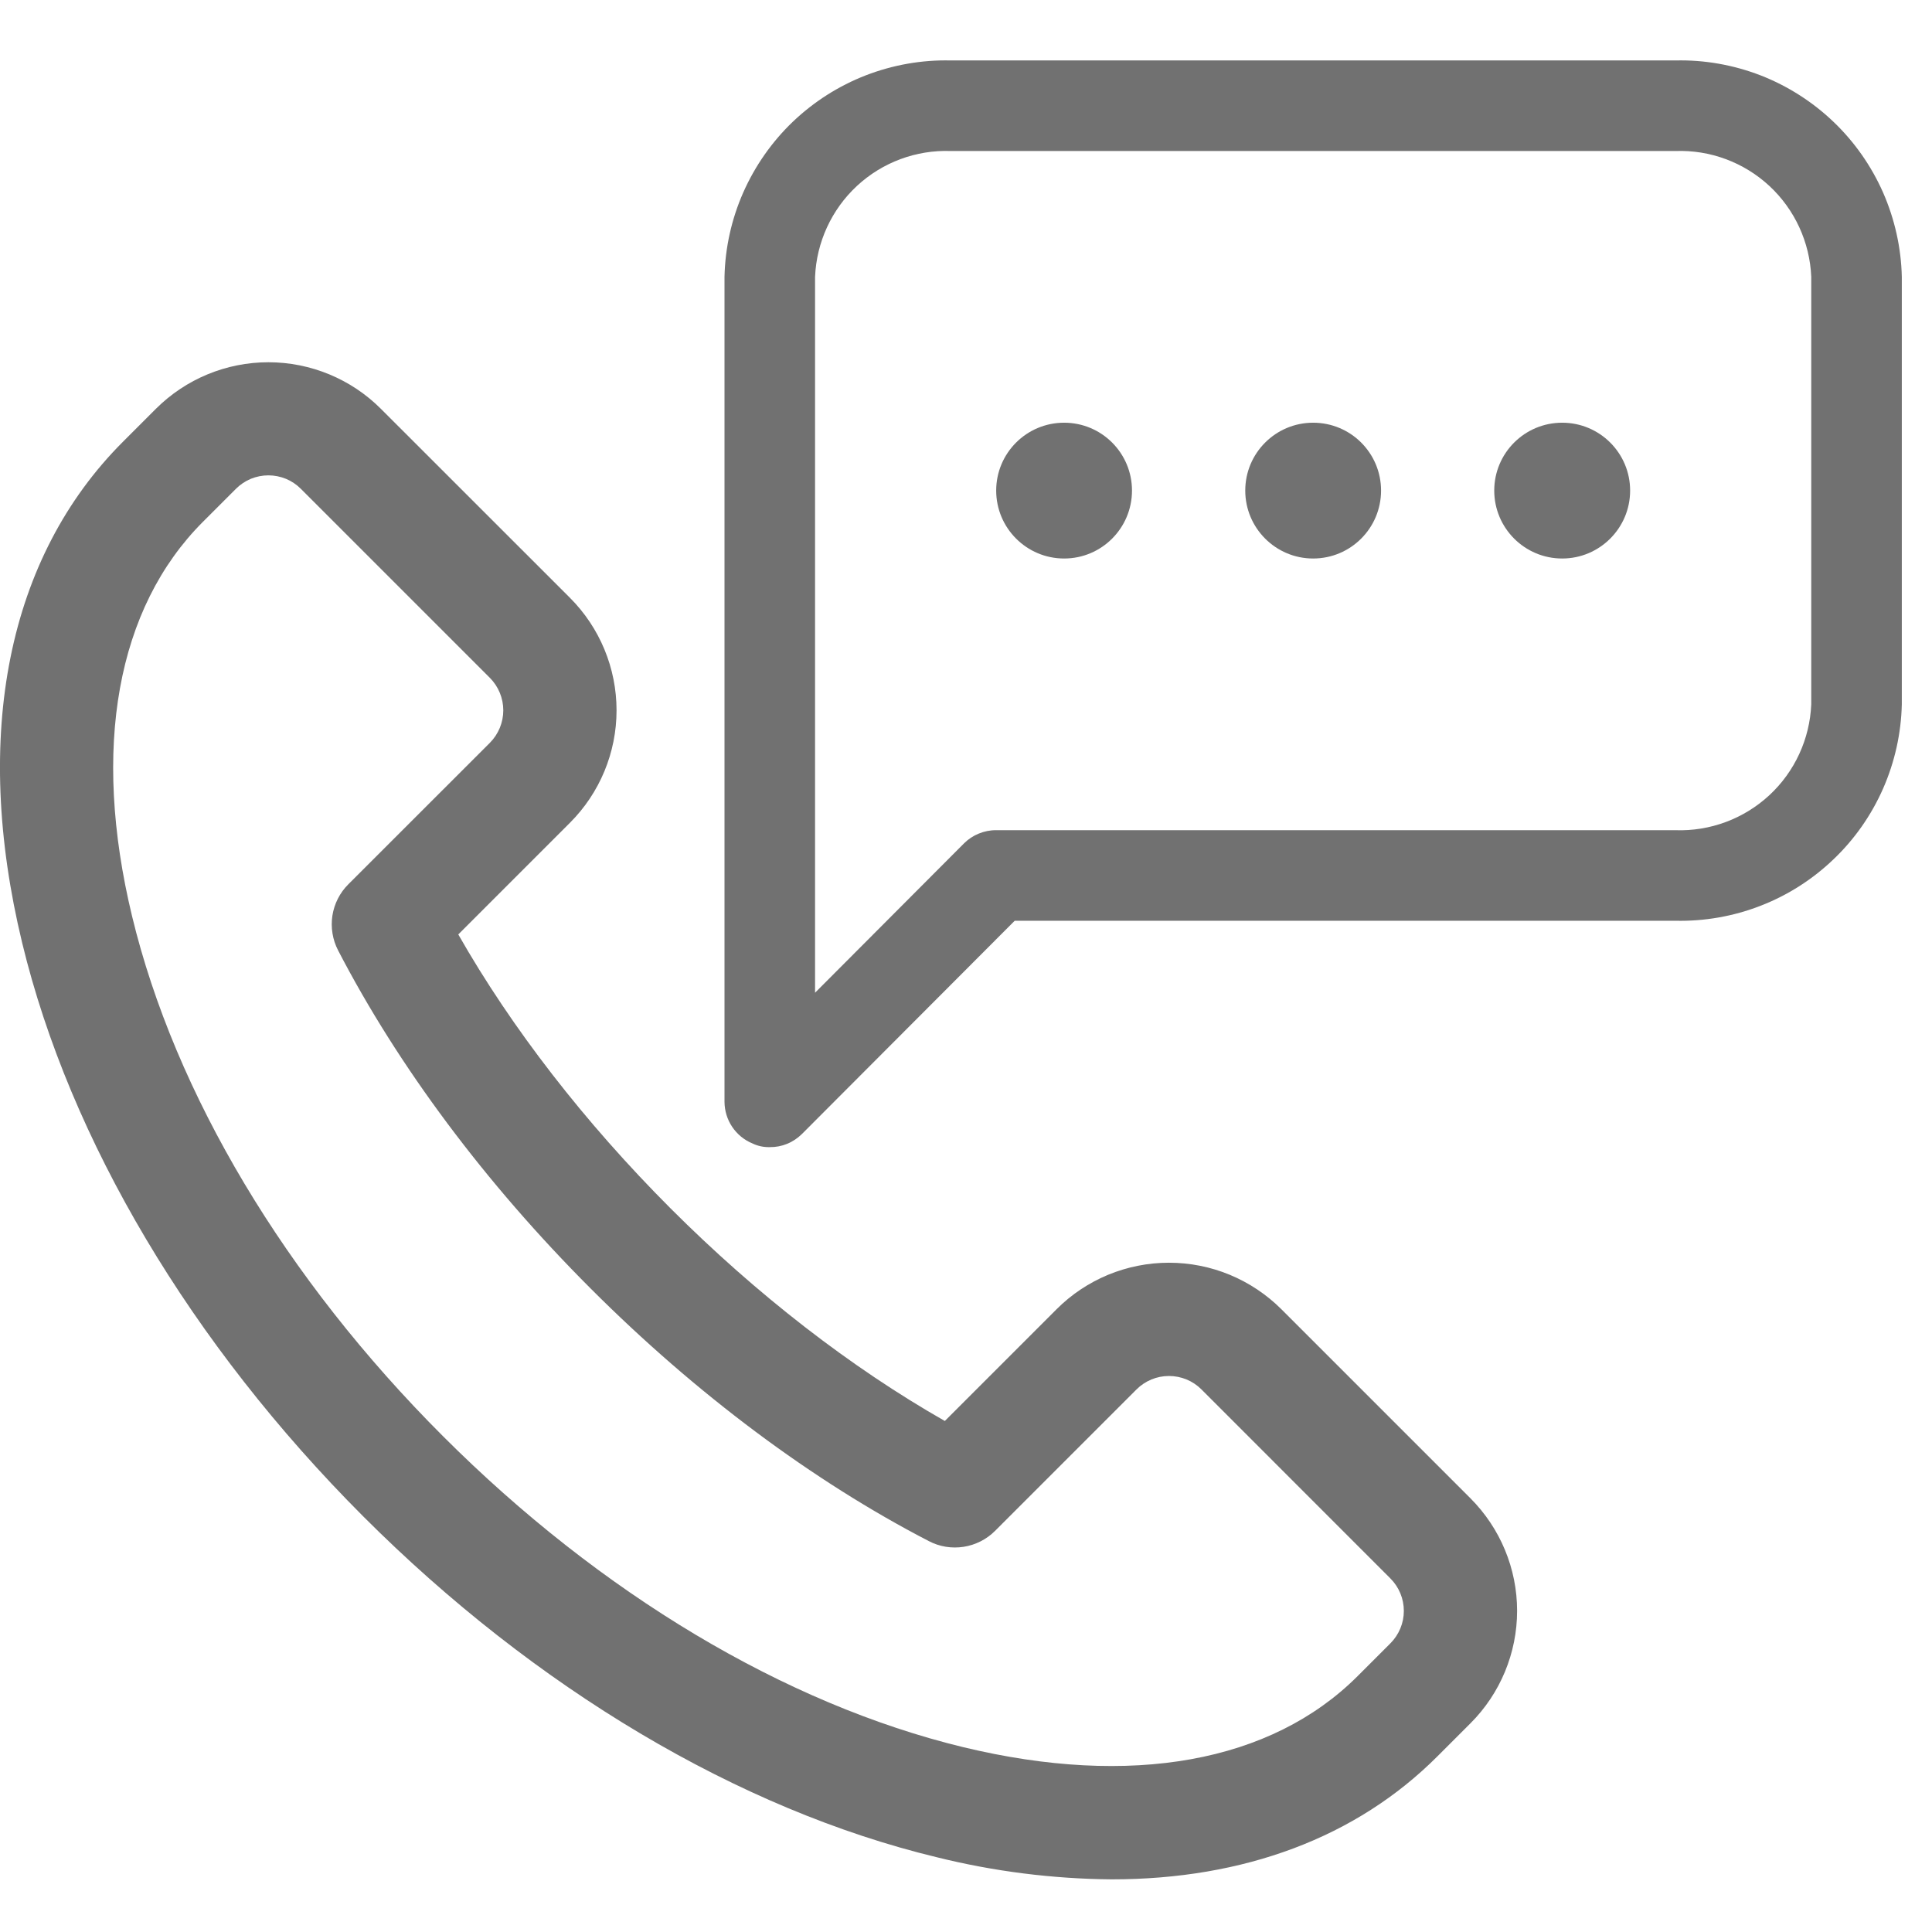 <svg width="24" height="24" viewBox="0 0 24 24" fill="none" xmlns="http://www.w3.org/2000/svg">
<g clip-path="url(#clip0_3801_497)">
<path d="M13.811 23.346C13.078 23.34 12.348 23.248 11.636 23.071C9.178 22.478 6.648 20.974 4.511 18.836C2.375 16.697 0.868 14.166 0.275 11.711C-0.349 9.128 0.096 6.918 1.528 5.487L1.937 5.078C2.308 4.708 2.81 4.5 3.334 4.5C3.858 4.5 4.361 4.708 4.731 5.078L7.08 7.426C7.451 7.797 7.659 8.3 7.659 8.824C7.659 9.348 7.451 9.85 7.08 10.221L5.693 11.608C6.358 12.775 7.263 13.943 8.332 15.013C9.401 16.082 10.57 16.987 11.737 17.652L13.124 16.265C13.307 16.081 13.525 15.936 13.765 15.836C14.005 15.737 14.262 15.686 14.521 15.686C14.781 15.686 15.038 15.737 15.277 15.836C15.517 15.936 15.735 16.081 15.919 16.265L18.267 18.613C18.637 18.984 18.846 19.486 18.846 20.01C18.846 20.534 18.637 21.037 18.267 21.407L17.858 21.816C16.849 22.827 15.452 23.346 13.811 23.346ZM3.334 5.905C3.259 5.905 3.185 5.92 3.116 5.948C3.047 5.977 2.984 6.019 2.931 6.072L2.522 6.481C1.45 7.553 1.137 9.293 1.64 11.379C2.173 13.588 3.545 15.884 5.503 17.841C7.461 19.799 9.756 21.169 11.966 21.704C14.052 22.207 15.791 21.894 16.864 20.822L17.272 20.414C17.379 20.307 17.439 20.162 17.439 20.011C17.439 19.86 17.379 19.715 17.272 19.608L14.924 17.259C14.818 17.153 14.673 17.093 14.521 17.093C14.37 17.093 14.226 17.153 14.119 17.259L12.36 19.018C12.255 19.123 12.118 19.192 11.971 19.215C11.823 19.238 11.672 19.214 11.54 19.145C10.099 18.4 8.645 17.315 7.338 16.007C6.03 14.699 4.947 13.247 4.2 11.806C4.131 11.673 4.107 11.522 4.129 11.375C4.152 11.227 4.221 11.091 4.327 10.985L6.086 9.227C6.192 9.12 6.252 8.975 6.252 8.824C6.252 8.673 6.192 8.528 6.086 8.421L3.737 6.072C3.684 6.019 3.622 5.977 3.552 5.948C3.483 5.92 3.409 5.905 3.334 5.905Z" fill="#717171"/>
<g clip-path="url(#clip1_3801_497)">
<path d="M9.562 14.25C9.489 14.252 9.415 14.237 9.349 14.205C9.246 14.163 9.158 14.091 9.096 13.999C9.034 13.907 9.001 13.799 9 13.688V3.439C9.008 3.078 9.087 2.722 9.233 2.391C9.379 2.061 9.588 1.762 9.849 1.512C10.11 1.263 10.418 1.067 10.755 0.936C11.092 0.806 11.451 0.742 11.812 0.751H20.812C21.173 0.742 21.533 0.806 21.87 0.936C22.206 1.067 22.514 1.263 22.775 1.512C23.037 1.762 23.246 2.061 23.392 2.391C23.537 2.722 23.617 3.078 23.625 3.439V8.749C23.617 9.11 23.537 9.467 23.392 9.797C23.246 10.128 23.037 10.427 22.775 10.676C22.514 10.926 22.206 11.122 21.87 11.252C21.533 11.383 21.173 11.446 20.812 11.438H12.605L9.962 14.087C9.909 14.139 9.847 14.181 9.778 14.209C9.71 14.237 9.637 14.251 9.562 14.25ZM11.812 1.876C11.382 1.86 10.962 2.016 10.646 2.309C10.33 2.602 10.143 3.009 10.125 3.439V12.332L11.976 10.476C12.028 10.424 12.09 10.383 12.159 10.355C12.227 10.327 12.301 10.312 12.375 10.313H20.812C21.243 10.328 21.662 10.172 21.979 9.879C22.295 9.586 22.482 9.18 22.5 8.749V3.439C22.482 3.009 22.295 2.602 21.979 2.309C21.662 2.016 21.243 1.86 20.812 1.876H11.812Z" fill="#717171"/>
<path d="M16.312 6.938C16.779 6.938 17.156 6.56 17.156 6.094C17.156 5.628 16.779 5.251 16.312 5.251C15.847 5.251 15.469 5.628 15.469 6.094C15.469 6.56 15.847 6.938 16.312 6.938Z" fill="#717171"/>
<path d="M19.406 6.938C19.872 6.938 20.25 6.56 20.25 6.094C20.25 5.628 19.872 5.251 19.406 5.251C18.94 5.251 18.562 5.628 18.562 6.094C18.562 6.56 18.94 6.938 19.406 6.938Z" fill="#717171"/>
<path d="M13.219 6.938C13.685 6.938 14.062 6.56 14.062 6.094C14.062 5.628 13.685 5.251 13.219 5.251C12.753 5.251 12.375 5.628 12.375 6.094C12.375 6.56 12.753 6.938 13.219 6.938Z" fill="#717171"/>
</g>
</g>
<defs>
<clipPath id="clip0_3801_497">
<rect width="24" height="24" fill="white"/>
</clipPath>
<clipPath id="clip1_3801_497">
<rect width="16.5" height="16.5" fill="white" transform="translate(7.5)"/>
</clipPath>
</defs>
</svg>
